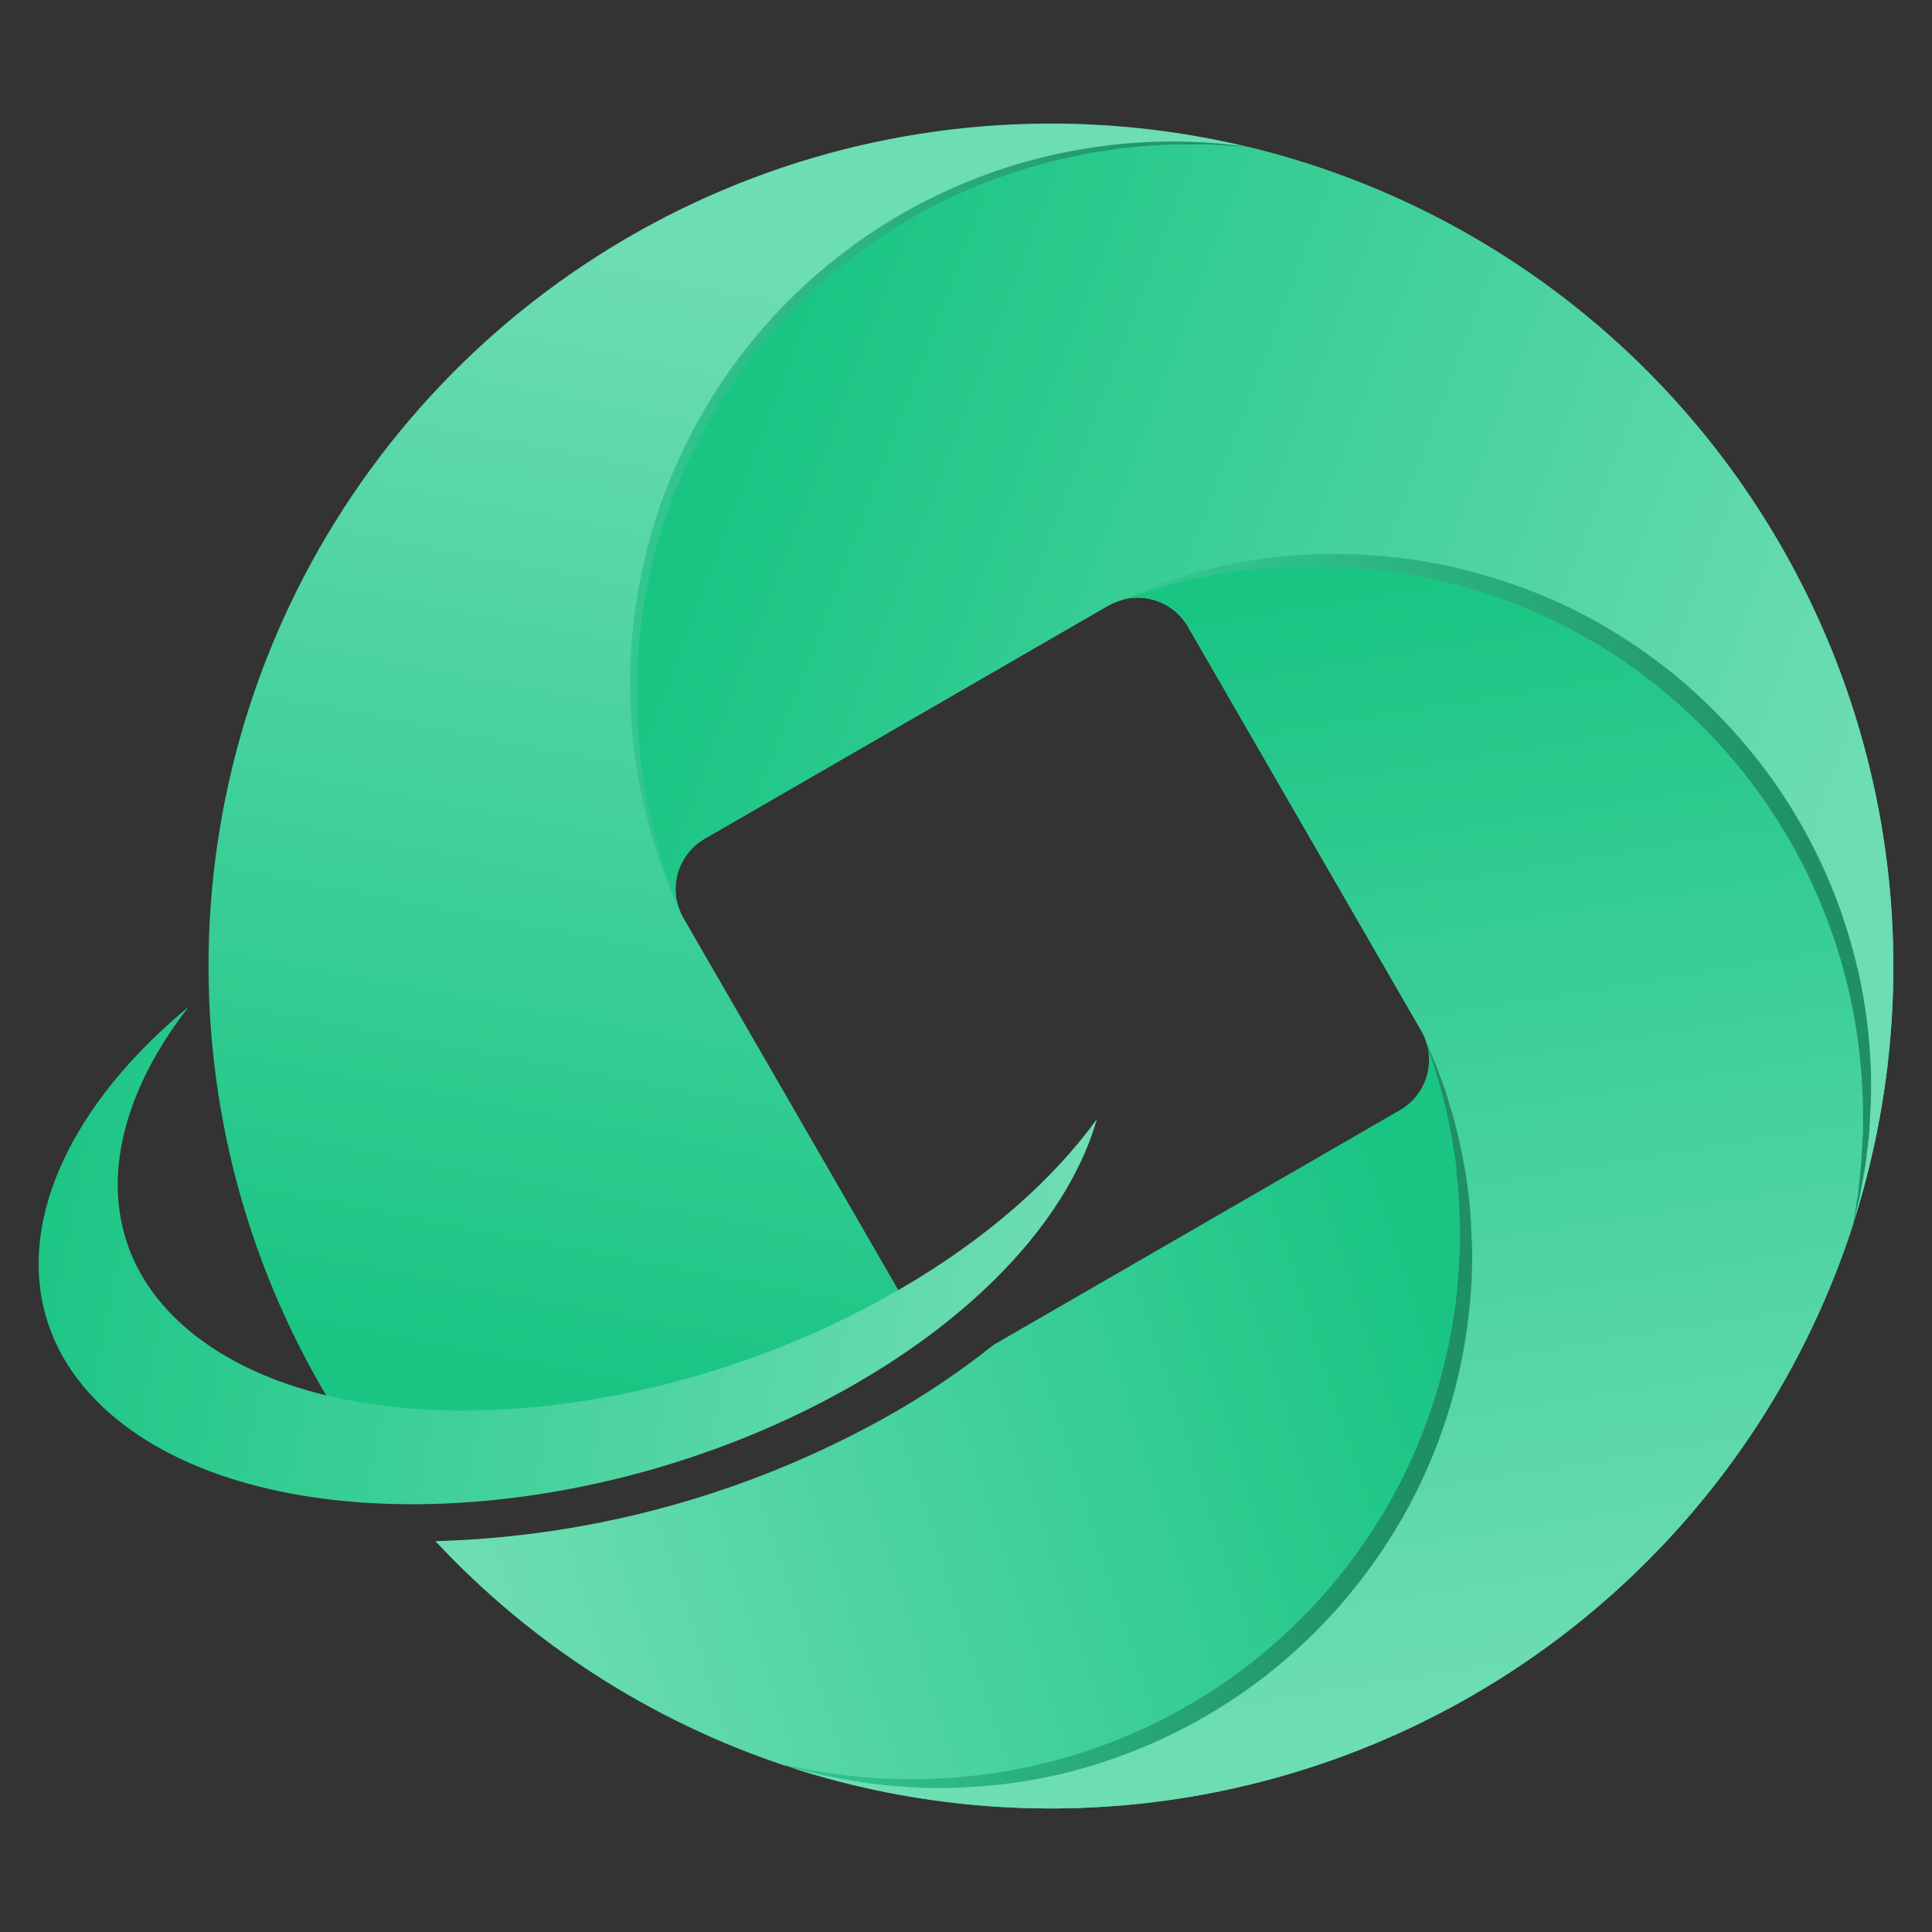 <svg width="50" height="50" viewBox="0 0 50 50" fill="none" xmlns="http://www.w3.org/2000/svg">
<rect x="0" y="0" width="50" height="50" fill="#333333" stroke="none"/>
<path d="M28.885 15.578C31.264 14.587 33.871 14.27 36.418 14.663C38.965 15.055 41.355 16.141 43.326 17.802C45.297 19.464 46.772 21.635 47.59 24.079C48.408 26.524 48.537 29.146 47.963 31.658C48.877 28.801 49.192 25.786 48.888 22.802C48.584 19.818 47.668 16.928 46.197 14.314C44.727 11.699 42.733 9.416 40.34 7.607C37.947 5.798 35.206 4.502 32.29 3.8C29.787 3.448 27.234 3.778 24.903 4.757C22.572 5.736 20.549 7.326 19.047 9.36C17.545 11.393 16.62 13.795 16.37 16.311C16.121 18.827 16.555 21.363 17.628 23.652C17.466 23.311 17.439 22.92 17.553 22.559C17.666 22.198 17.911 21.893 18.24 21.704L28.683 15.672C28.748 15.636 28.816 15.604 28.885 15.578Z" fill="url(#paint0_linear)"/>
<path d="M34.836 4.577L34.654 4.512L34.836 4.577Z" fill="#F8F9FE"/>
<path d="M34.208 4.355L34.445 4.435L34.208 4.355Z" fill="#F8F9FE"/>
<path d="M33.757 4.203L34.006 4.283L33.757 4.203Z" fill="#F8F9FE"/>
<path d="M32.84 3.939L33.12 4.015L32.84 3.939Z" fill="#F8F9FE"/>
<path d="M33.299 4.067L33.565 4.146L33.299 4.067Z" fill="#F8F9FE"/>
<path d="M32.375 3.822L32.674 3.895L32.375 3.822Z" fill="#F8F9FE"/>
<path d="M36.919 26.992C37.017 27.317 37.003 27.666 36.877 27.981C36.752 28.297 36.524 28.561 36.23 28.73L25.784 34.764L25.731 34.791C24.851 35.494 23.914 36.124 22.931 36.674C19.359 38.669 15.358 39.771 11.268 39.885C13.745 42.54 16.846 44.534 20.29 45.687C21.481 46.006 22.709 46.167 23.942 46.167C31.672 46.167 37.939 39.928 37.939 32.231C37.942 30.436 37.596 28.656 36.919 26.992Z" fill="url(#paint1_linear)"/>
<path d="M34.3 14.491C32.441 14.488 30.6 14.857 28.885 15.575C29.223 15.44 29.598 15.432 29.941 15.553C30.285 15.674 30.572 15.915 30.751 16.231L36.784 26.676C36.843 26.779 36.889 26.887 36.923 27.001C37.6 28.664 37.948 30.444 37.945 32.24C37.945 39.937 31.679 46.175 23.948 46.175C22.768 46.175 21.593 46.028 20.45 45.736C23.18 46.622 26.058 46.962 28.919 46.734C31.78 46.507 34.568 45.718 37.124 44.411C39.68 43.105 41.953 41.307 43.812 39.121C45.672 36.935 47.083 34.404 47.963 31.672C48.436 29.616 48.439 27.48 47.973 25.423C47.507 23.366 46.583 21.441 45.27 19.79C43.958 18.139 42.29 16.805 40.39 15.887C38.491 14.97 36.409 14.492 34.3 14.491Z" fill="url(#paint2_linear)"/>
<path d="M28.885 15.578C31.264 14.587 33.871 14.27 36.418 14.663C38.965 15.055 41.355 16.141 43.326 17.802C45.297 19.464 46.772 21.635 47.59 24.079C48.408 26.524 48.537 29.146 47.963 31.658C48.877 28.801 49.192 25.786 48.888 22.802C48.584 19.818 47.668 16.928 46.197 14.314C44.727 11.699 42.733 9.416 40.34 7.607C37.947 5.798 35.206 4.502 32.29 3.8C29.787 3.448 27.234 3.778 24.903 4.757C22.572 5.736 20.549 7.326 19.047 9.36C17.545 11.393 16.62 13.795 16.37 16.311C16.121 18.827 16.555 21.363 17.628 23.652C17.466 23.311 17.439 22.92 17.553 22.559C17.666 22.198 17.911 21.893 18.24 21.704L28.683 15.672C28.748 15.636 28.816 15.604 28.885 15.578Z" fill="url(#paint3_linear)"/>
<path d="M34.3 14.491C32.441 14.488 30.6 14.857 28.885 15.575C29.223 15.44 29.598 15.432 29.941 15.553C30.285 15.674 30.572 15.915 30.751 16.231L36.784 26.676C36.843 26.779 36.889 26.887 36.923 27.001C37.6 28.664 37.948 30.444 37.945 32.24C37.945 39.937 31.679 46.175 23.948 46.175C22.768 46.175 21.593 46.028 20.45 45.736C23.18 46.622 26.058 46.962 28.919 46.734C31.78 46.507 34.568 45.718 37.124 44.411C39.68 43.105 41.953 41.307 43.812 39.121C45.672 36.935 47.083 34.404 47.963 31.672C48.436 29.616 48.439 27.48 47.973 25.423C47.507 23.366 46.583 21.441 45.27 19.79C43.958 18.139 42.29 16.805 40.39 15.887C38.491 14.97 36.409 14.492 34.3 14.491Z" fill="url(#paint4_linear)"/>
<path d="M17.628 23.652L17.481 23.349L17.302 22.981C17.241 22.832 17.17 22.662 17.09 22.471C17.01 22.281 16.938 22.062 16.855 21.826C16.771 21.591 16.698 21.325 16.617 21.053C16.537 20.781 16.475 20.473 16.399 20.156C16.36 19.999 16.342 19.832 16.312 19.663C16.282 19.494 16.25 19.329 16.236 19.145C16.223 18.961 16.198 18.786 16.18 18.6C16.161 18.415 16.158 18.226 16.145 18.034C16.145 17.937 16.136 17.84 16.131 17.742C16.126 17.643 16.131 17.544 16.131 17.444C16.131 17.247 16.131 17.05 16.145 16.843C16.177 15.98 16.295 15.122 16.497 14.282C16.707 13.382 17.009 12.505 17.396 11.665C18.195 9.925 19.346 8.368 20.776 7.094C21.465 6.478 22.214 5.933 23.011 5.466C23.753 5.027 24.537 4.661 25.35 4.375C26.077 4.118 26.823 3.922 27.582 3.788C28.222 3.678 28.869 3.613 29.518 3.594C29.807 3.594 30.078 3.594 30.329 3.594L31.012 3.638L31.304 3.658C31.396 3.668 31.481 3.683 31.562 3.693L31.966 3.751L32.3 3.802L31.966 3.78L31.562 3.753L31.304 3.738H31.012H30.332C30.085 3.753 29.817 3.761 29.532 3.787C29.246 3.812 28.945 3.84 28.631 3.897C28.473 3.924 28.311 3.942 28.145 3.974L27.644 4.076C26.91 4.24 26.189 4.459 25.487 4.73C24.707 5.036 23.955 5.411 23.242 5.85C22.48 6.318 21.764 6.857 21.103 7.459C20.42 8.077 19.801 8.764 19.255 9.507C18.704 10.247 18.229 11.041 17.837 11.876C17.095 13.443 16.648 15.134 16.519 16.863C16.499 17.06 16.5 17.262 16.489 17.458C16.489 17.555 16.479 17.66 16.489 17.747C16.499 17.834 16.489 17.937 16.489 18.031C16.489 18.22 16.489 18.405 16.499 18.587C16.509 18.769 16.52 18.946 16.53 19.122C16.541 19.297 16.567 19.466 16.584 19.633C16.601 19.8 16.617 19.967 16.646 20.119C16.703 20.433 16.738 20.737 16.813 21.013C16.888 21.288 16.928 21.554 17.002 21.791C17.075 22.029 17.125 22.249 17.197 22.443L17.364 22.962C17.423 23.111 17.471 23.238 17.513 23.342C17.586 23.542 17.628 23.652 17.628 23.652Z" fill="url(#paint5_linear)"/>
<path d="M28.885 15.575L29.203 15.436C29.406 15.341 29.714 15.219 30.113 15.077C30.314 15.01 30.537 14.942 30.781 14.865C31.025 14.788 31.293 14.728 31.573 14.661C32.22 14.517 32.876 14.419 33.536 14.369C33.718 14.355 33.904 14.35 34.093 14.34H34.236C34.261 14.34 34.28 14.34 34.312 14.34H34.672C34.866 14.34 35.063 14.34 35.269 14.357C35.474 14.374 35.681 14.375 35.889 14.402C36.765 14.483 37.631 14.651 38.475 14.903C39.383 15.167 40.261 15.523 41.096 15.967C41.954 16.43 42.761 16.979 43.507 17.606C44.248 18.238 44.924 18.942 45.523 19.71C46.644 21.151 47.468 22.801 47.946 24.563C48.156 25.321 48.296 26.097 48.365 26.88C48.429 27.539 48.441 28.202 48.4 28.863C48.392 29.009 48.384 29.151 48.377 29.288C48.37 29.425 48.347 29.557 48.334 29.684C48.305 29.938 48.28 30.172 48.238 30.379C48.197 30.586 48.171 30.773 48.138 30.933C48.105 31.094 48.066 31.227 48.041 31.338L47.959 31.672C47.959 31.672 47.978 31.553 48.014 31.338C48.031 31.226 48.053 31.089 48.08 30.928C48.106 30.768 48.118 30.579 48.141 30.37C48.165 30.162 48.181 29.931 48.195 29.68C48.195 29.553 48.212 29.425 48.215 29.288V28.863C48.213 28.212 48.168 27.562 48.08 26.917C47.977 26.156 47.812 25.405 47.587 24.672C47.335 23.856 47.011 23.064 46.621 22.304C46.2 21.496 45.703 20.729 45.138 20.014C44.554 19.276 43.898 18.599 43.178 17.994C42.462 17.384 41.686 16.849 40.861 16.398C40.061 15.961 39.222 15.601 38.355 15.322C37.538 15.063 36.699 14.879 35.849 14.773C35.646 14.739 35.447 14.733 35.25 14.711C35.053 14.689 34.858 14.681 34.664 14.673L34.375 14.659H34.303H34.098H33.551C32.901 14.684 32.253 14.747 31.61 14.848C31.323 14.896 31.055 14.955 30.808 15.003C30.561 15.052 30.337 15.119 30.14 15.171L29.604 15.338C29.448 15.383 29.318 15.434 29.211 15.47L28.885 15.575Z" fill="url(#paint6_linear)"/>
<path d="M36.919 26.992L37.055 27.313C37.148 27.52 37.269 27.833 37.409 28.235C37.469 28.439 37.543 28.663 37.611 28.904C37.643 29.029 37.676 29.157 37.71 29.293C37.743 29.428 37.778 29.567 37.806 29.714C37.947 30.366 38.036 31.029 38.072 31.695C38.081 31.879 38.087 32.068 38.096 32.26C38.104 32.452 38.096 32.642 38.096 32.838C38.082 33.232 38.059 33.65 38.005 34.066C37.906 34.947 37.719 35.816 37.447 36.66C37.158 37.566 36.775 38.439 36.305 39.265C35.816 40.117 35.242 40.916 34.59 41.651C33.937 42.383 33.209 43.044 32.419 43.624C30.929 44.707 29.241 45.485 27.45 45.914C26.678 46.094 25.892 46.206 25.101 46.248C24.735 46.275 24.383 46.275 24.049 46.273C23.714 46.272 23.402 46.237 23.105 46.22C22.593 46.174 22.084 46.1 21.581 45.998C21.257 45.938 20.937 45.861 20.622 45.766L20.288 45.674L20.622 45.739C20.846 45.782 21.17 45.852 21.591 45.906C22.093 45.976 22.598 46.02 23.105 46.038C23.397 46.038 23.719 46.046 24.04 46.038L24.541 46.013C24.708 46.013 24.889 45.981 25.069 45.968C27.624 45.712 30.061 44.767 32.121 43.234C33.644 42.096 34.922 40.664 35.88 39.023C36.343 38.227 36.726 37.388 37.025 36.517C37.302 35.702 37.505 34.863 37.631 34.011C37.698 33.603 37.726 33.211 37.756 32.823C37.765 32.627 37.775 32.435 37.783 32.246V31.698C37.783 31.518 37.77 31.343 37.763 31.171C37.756 30.998 37.746 30.837 37.728 30.669C37.71 30.502 37.698 30.345 37.685 30.19C37.671 30.035 37.641 29.886 37.619 29.742C37.598 29.599 37.578 29.455 37.549 29.321C37.521 29.188 37.499 29.057 37.474 28.932C37.419 28.683 37.361 28.457 37.307 28.252C37.188 27.846 37.102 27.525 37.021 27.311L36.919 26.992Z" fill="url(#paint7_linear)"/>
<path d="M23.765 34.275C23.753 34.253 23.738 34.235 23.726 34.213L17.692 23.766C17.67 23.729 17.651 23.691 17.633 23.652C16.631 21.515 16.185 19.158 16.335 16.802C16.486 14.446 17.228 12.165 18.494 10.172C19.76 8.179 21.509 6.538 23.578 5.4C25.646 4.262 27.969 3.665 30.33 3.663C30.984 3.663 31.636 3.708 32.283 3.798C28.032 2.779 23.572 3.061 19.482 4.608C15.393 6.156 11.864 8.897 9.352 12.476C6.841 16.055 5.463 20.306 5.399 24.678C5.335 29.05 6.586 33.34 8.991 36.991C13.263 37.843 18.936 36.894 23.765 34.275Z" fill="url(#paint8_linear)"/>
<path d="M23.319 33.347C16.912 37.083 8.667 37.576 4.903 34.442C2.35 32.328 2.515 29.096 4.881 26.057C0.631 29.575 -0.32 33.971 2.985 36.699C6.924 39.955 15.411 39.604 21.944 35.925C25.464 33.942 27.694 31.394 28.389 28.959C27.261 30.522 25.549 32.046 23.319 33.347Z" fill="url(#paint9_linear)"/>
<defs>
<linearGradient id="paint0_linear" x1="19.361" y1="11.543" x2="28.439" y2="14.94" gradientUnits="userSpaceOnUse">
<stop offset="0.01" stop-color="#3DCF98"/>
<stop offset="1" stop-color="#41D09A"/>
</linearGradient>
<linearGradient id="paint1_linear" x1="12.361" y1="41.288" x2="36.7" y2="33.489" gradientUnits="userSpaceOnUse">
<stop offset="0.01" stop-color="#6DDDB2"/>
<stop offset="1" stop-color="#1AC584"/>
</linearGradient>
<linearGradient id="paint2_linear" x1="5957.36" y1="3391.78" x2="5622.13" y2="5608.57" gradientUnits="userSpaceOnUse">
<stop offset="0.01" stop-color="#42D19B"/>
<stop offset="1" stop-color="#4FD5A2"/>
</linearGradient>
<linearGradient id="paint3_linear" x1="48.197" y1="20.739" x2="19.962" y2="10.047" gradientUnits="userSpaceOnUse">
<stop offset="0.01" stop-color="#6DDDB2"/>
<stop offset="1" stop-color="#1AC584"/>
</linearGradient>
<linearGradient id="paint4_linear" x1="35.332" y1="44.546" x2="30.738" y2="16.02" gradientUnits="userSpaceOnUse">
<stop offset="0.01" stop-color="#6DDDB2"/>
<stop offset="1" stop-color="#1AC584"/>
</linearGradient>
<linearGradient id="paint5_linear" x1="11.943" y1="15.393" x2="30.905" y2="16.646" gradientUnits="userSpaceOnUse">
<stop offset="0.01" stop-color="#39D89B"/>
<stop offset="1" stop-color="#1F8F65"/>
</linearGradient>
<linearGradient id="paint6_linear" x1="23.827" y1="24.535" x2="46.644" y2="26.643" gradientUnits="userSpaceOnUse">
<stop offset="0.01" stop-color="#39D89B"/>
<stop offset="1" stop-color="#1F8F65"/>
</linearGradient>
<linearGradient id="paint7_linear" x1="15.677" y1="38.334" x2="36.534" y2="39.913" gradientUnits="userSpaceOnUse">
<stop offset="0.01" stop-color="#39D89B"/>
<stop offset="1" stop-color="#1F8F65"/>
</linearGradient>
<linearGradient id="paint8_linear" x1="19.21" y1="6.705" x2="13.692" y2="35.449" gradientUnits="userSpaceOnUse">
<stop offset="0.01" stop-color="#6DDDB2"/>
<stop offset="1" stop-color="#1AC584"/>
</linearGradient>
<linearGradient id="paint9_linear" x1="28.065" y1="30.513" x2="1.27" y2="25.471" gradientUnits="userSpaceOnUse">
<stop offset="0.01" stop-color="#6DDDB2"/>
<stop offset="1" stop-color="#1AC584"/>
</linearGradient>
</defs>
</svg>
